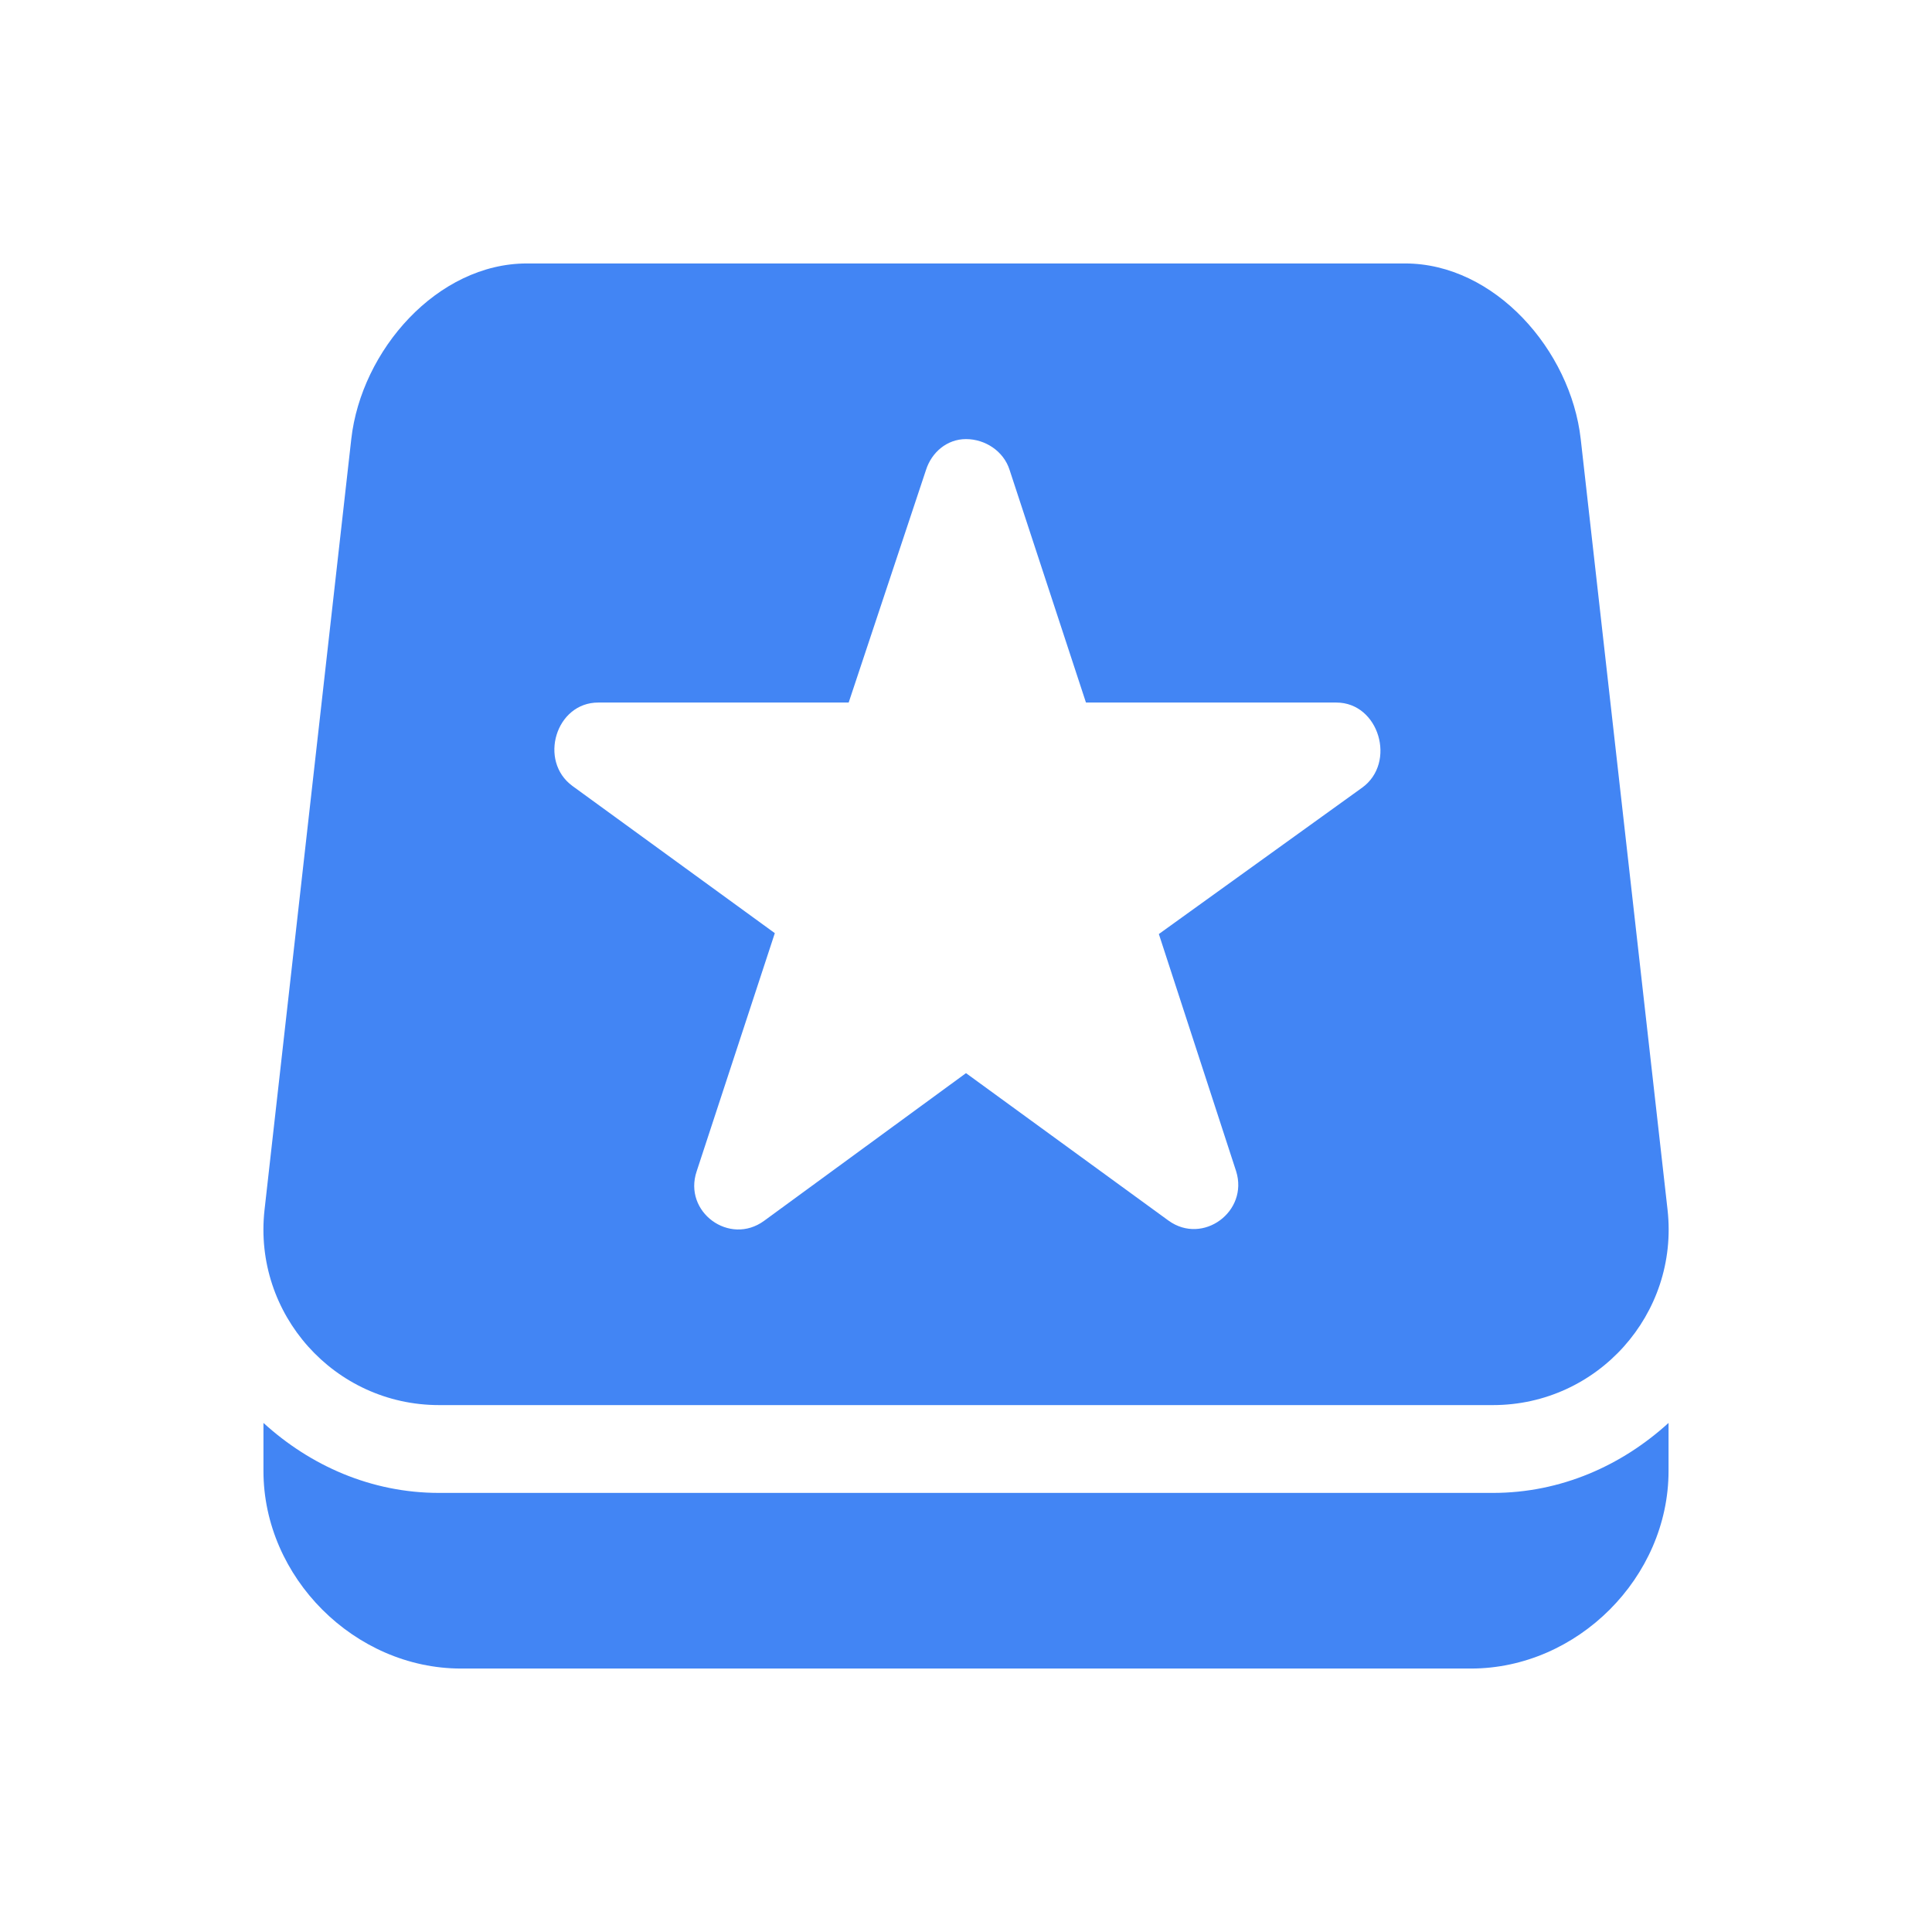 <svg xmlns="http://www.w3.org/2000/svg" width="22" height="22" version="1.1">
 <defs>
  <style id="current-color-scheme" type="text/css">
   .ColorScheme-Text { color:#f6f5f4; } .ColorScheme-Highlight { color:#4285f4; }
  </style>
 </defs>
 <g>
  <path style="fill:currentColor" class="ColorScheme-Highlight" d="M 3,16.203 3,16.75 C 3,17.962 4.038,19 5.25,19 l 11.5,0 C 17.962,19 19,17.962 19,16.75 l 0,-0.547 C 18.468,16.688 17.775,17 17,17 L 5,17 C 4.225,17 3.532,16.688 3,16.203 Z M 11,5 c 0.217,0 0.428,0.136 0.496,0.35 l 0.87,2.65 2.851,0 c 0.487,0 0.688,0.686 0.293,0.97 l -2.314,1.666 0.88,2.701 c 0.144,0.459 -0.379,0.844 -0.769,0.563 L 11,12.22 8.702,13.901 c -0.394,0.289 -0.925,-0.1 -0.769,-0.563 L 8.823,10.626 6.52,8.951 C 6.128,8.666 6.329,7.999 6.813,8 l 2.851,0 L 10.545,5.35 C 10.609,5.151 10.783,5 11,5 Z M 6,3 C 4.981,3 4.114,3.987 4,5 L 3.012,13.779 C 2.881,14.964 3.808,16 5,16 l 12,0 c 1.192,0 2.12,-1.036 1.989,-2.221 L 18,5 C 17.886,3.987 17.019,3 16,3 Z"/>
 </g>
</svg>
